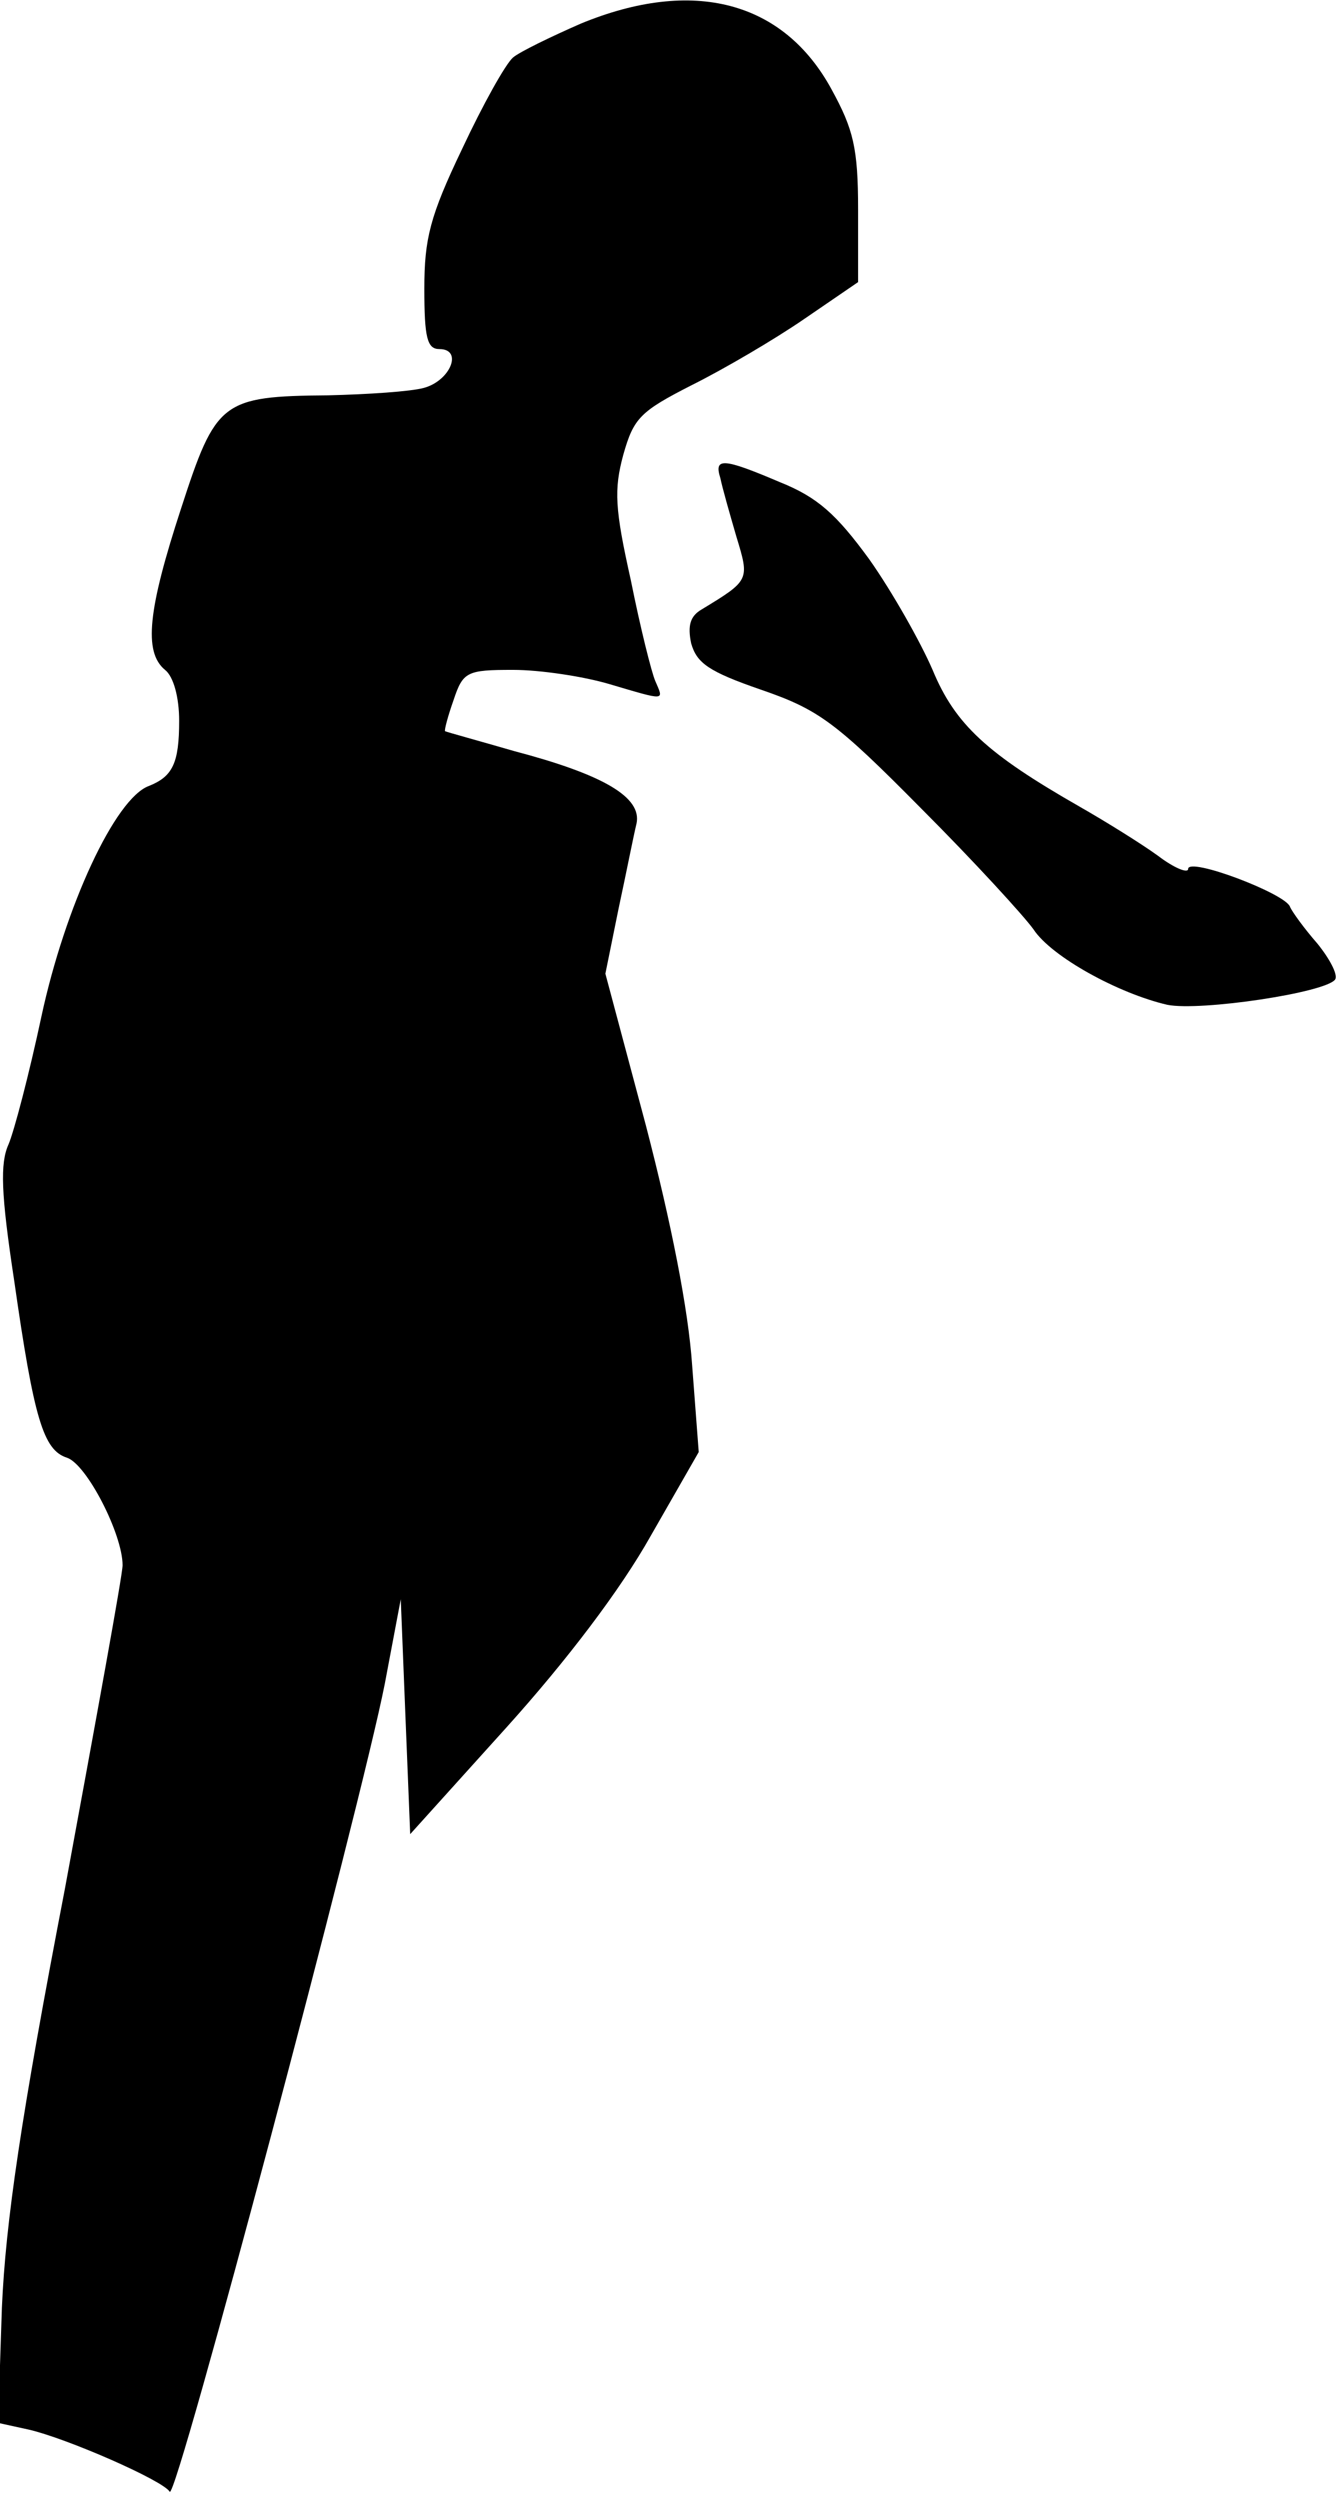 <?xml version="1.0" standalone="no"?>
<!DOCTYPE svg PUBLIC "-//W3C//DTD SVG 20010904//EN"
 "http://www.w3.org/TR/2001/REC-SVG-20010904/DTD/svg10.dtd">
<svg version="1.0" xmlns="http://www.w3.org/2000/svg"
 width="142pt" height="265pt" viewBox="0 0 142 265"
 preserveAspectRatio="xMidYMid meet">
<g transform="translate(0,265) scale(0.1,-0.1)"
fill="#000000" stroke="none">
<path fill="#000000" stroke="none" d="M616 2625 c-32 -14 -65 -30 -72 -36 -8
-7 -32 -50 -54 -97 -34 -71 -40 -95 -40 -148 0 -52 3 -64 16 -64 25 0 12 -33
-16 -41 -14 -4 -60 -7 -102 -8 -113 -1 -119 -6 -156 -120 -35 -107 -40 -152
-17 -171 9 -7 15 -29 15 -54 0 -45 -7 -59 -32 -69 -36 -13 -89 -128 -114 -244
-13 -61 -29 -122 -35 -136 -9 -20 -8 -52 6 -144 21 -147 31 -180 56 -188 21
-7 59 -81 59 -114 0 -10 -28 -163 -61 -342 -47 -244 -63 -354 -67 -445 l-4
-122 32 -7 c40 -9 143 -54 150 -66 7 -10 203 729 228 856 l17 90 5 -125 5
-124 102 113 c64 71 121 146 153 203 l51 89 -7 92 c-4 59 -22 150 -49 254
l-43 161 14 69 c8 37 16 78 19 90 6 28 -35 52 -130 77 -38 11 -71 20 -73 21
-1 1 3 16 9 33 10 30 14 32 63 32 29 0 75 -7 102 -15 61 -18 58 -18 49 3 -4 9
-16 57 -26 107 -17 76 -18 96 -8 133 11 39 18 46 73 74 34 17 87 48 119 70
l57 39 0 77 c0 65 -5 85 -28 127 -51 94 -147 119 -266 70z"/>
<path fill="#000000" stroke="none" d="M764 2143 c2 -10 10 -38 17 -62 14 -46
14 -46 -37 -77 -12 -7 -15 -17 -11 -36 6 -21 19 -30 74 -49 61 -21 79 -34 170
-126 56 -56 109 -114 119 -128 19 -29 90 -68 142 -80 35 -7 169 13 178 27 3 5
-6 22 -19 38 -14 16 -27 34 -29 39 -5 14 -108 53 -108 40 0 -5 -15 1 -32 14
-18 13 -55 36 -83 52 -98 56 -132 87 -156 145 -13 30 -43 83 -67 117 -35 48
-55 66 -95 82 -61 26 -70 26 -63 4z"/>
</g>
</svg>
